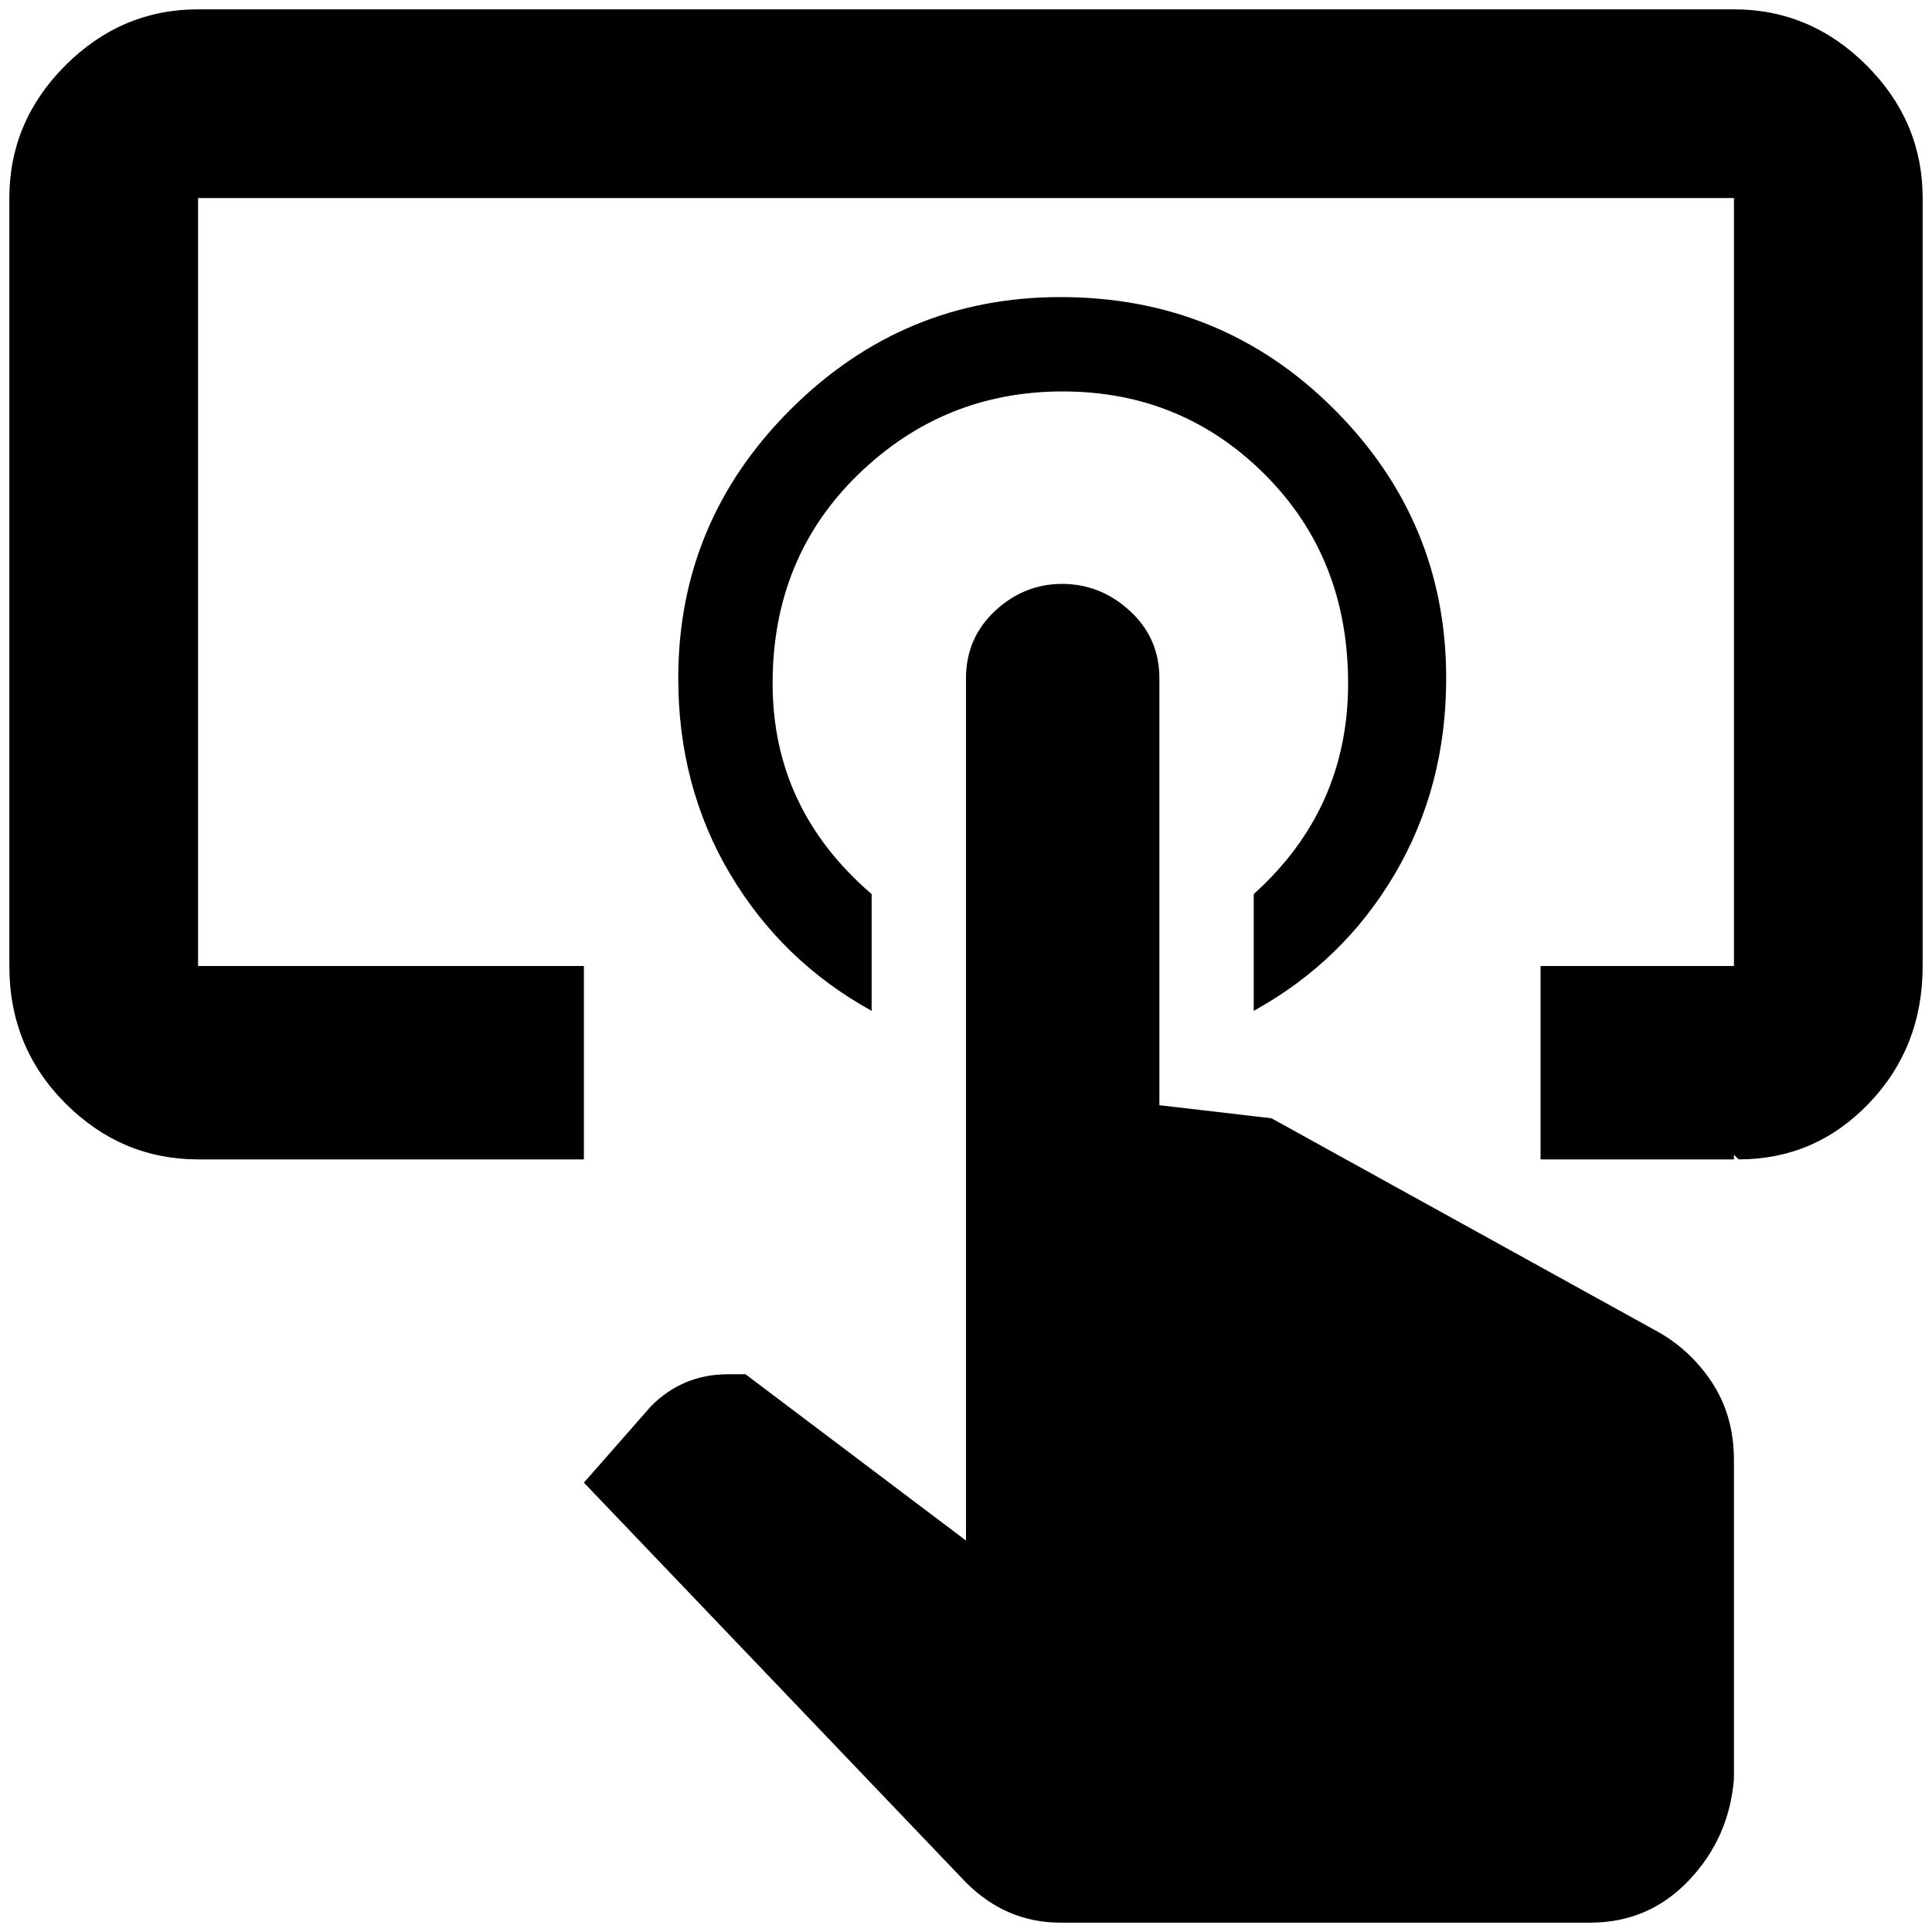 <?xml version="1.0" standalone="no"?>
<!DOCTYPE svg PUBLIC "-//W3C//DTD SVG 1.1//EN" "http://www.w3.org/Graphics/SVG/1.1/DTD/svg11.dtd" >
<svg xmlns="http://www.w3.org/2000/svg" xmlns:xlink="http://www.w3.org/1999/xlink" version="1.1" width="2048" height="2048" viewBox="-10 0 2068 2048">
   <path fill="currentColor"
d="M1125 308q173 0 293 120t120 288q0 116 -55 209.5t-151 146.5v-125q101 -91 101 -225.5t-89 -223.5t-216.5 -89t-219 89t-91.5 223.5t106 225.5v125q-96 -53 -151.5 -146.5t-55.5 -209.5q0 -168 120.5 -288t288.5 -120zM1846 1894q-5 63 -48 108.5t-106 45.5h-567
q-58 0 -101 -43l-409 -428l72 -82q34 -34 82 -34h19l236 178v-923q0 -43 31 -72t72 -29t72.5 29t31.5 72v457l120 14l409 226q38 20 62 56t24 84v341zM1846 0h-1644q-82 0 -142 60t-60 142v822q0 87 60 147t142 60h413v-207h-413v-822h1644v822h-207v207h207v-5l5 5
q82 0 139.5 -60t57.5 -147v-822q0 -82 -60 -142t-142 -60z" />
</svg>
